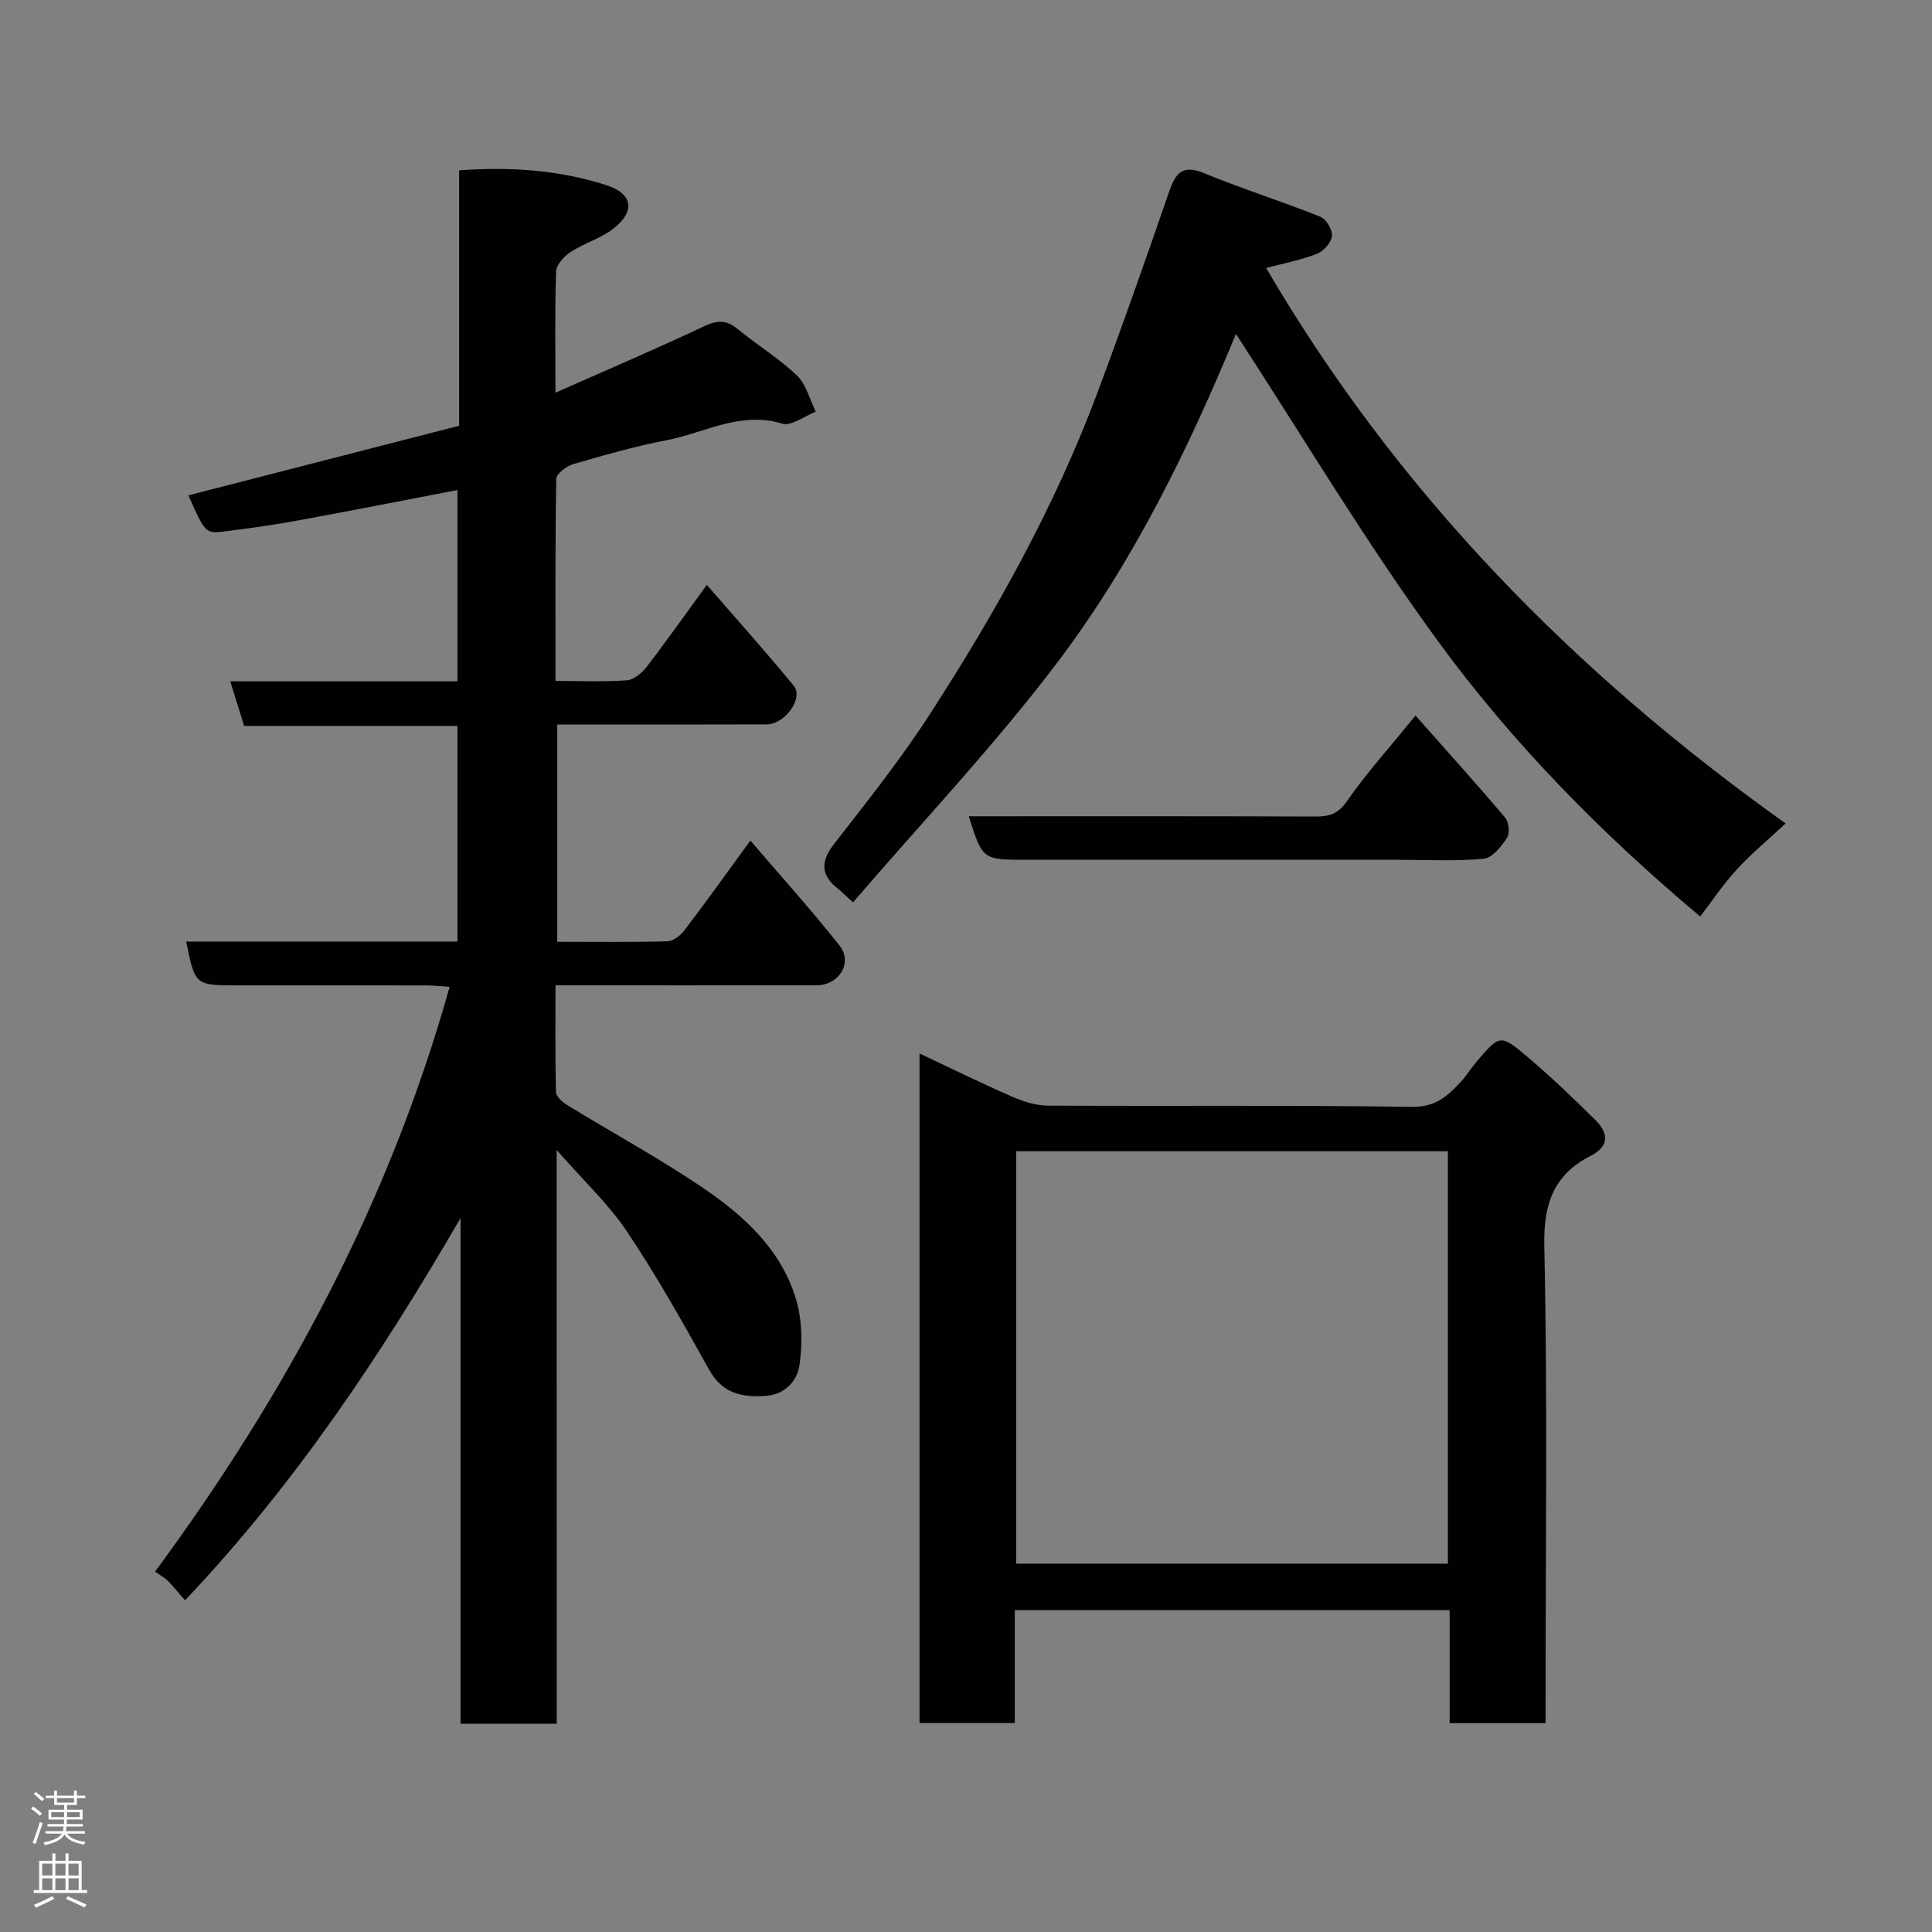 <svg enable-background="new 0 0 400 400" viewBox="0 0 400 400" xmlns="http://www.w3.org/2000/svg"><rect x="0" y="0" width="400" height="400" fill="#808080" stroke="none"/><g fill="#010103"><path d="m115.26 356.88c-7.14 0-13.29 0-19.91 0 0-34.92 0-69.81 0-104.7-16.39 28.27-34.28 55.13-57.04 79.15-1.33-1.52-2.38-2.82-3.54-4.02-.57-.59-1.35-.99-2.66-1.93 27.29-37.02 48.49-76.56 60.98-121.06-1.76-.11-3.31-.3-4.86-.3-13-.02-25.99-.01-38.99-.01-8.86 0-8.86 0-10.69-9.07h56.16c0-14.93 0-29.53 0-44.65-14.6 0-29.33 0-44.16 0-.99-3.18-1.84-5.91-2.88-9.23h47.05c0-13.4 0-26.33 0-39.6-11.12 2.13-22.24 4.32-33.38 6.36-4.82.88-9.68 1.55-14.54 2.17-4.29.55-4.3.46-7.79-7.44 18.66-4.79 37.29-9.58 56.05-14.4 0-17.99 0-35.27 0-52.88 10.54-.77 20.63-.09 30.41 3.04 5.49 1.76 6.15 5.34 1.63 8.95-2.61 2.08-6.09 3.04-8.93 4.89-1.36.88-2.98 2.63-3.03 4.04-.29 7.96-.14 15.96-.14 25.11 10.61-4.7 20.73-9.01 30.67-13.7 2.71-1.28 4.61-1.48 6.98.47 4.04 3.32 8.58 6.08 12.34 9.67 1.93 1.84 2.64 4.96 3.91 7.49-2.34.9-5.07 3.06-6.95 2.48-8.65-2.65-16.03 1.91-23.89 3.42-6.54 1.26-12.97 3.1-19.37 4.96-1.4.41-3.5 1.98-3.52 3.04-.24 13.78-.16 27.57-.16 41.85 5.23 0 10.03.22 14.79-.13 1.46-.11 3.13-1.55 4.12-2.83 4.06-5.27 7.89-10.71 12.42-16.93 6.25 7.21 12.29 13.92 18 20.9 2.09 2.56-1.82 7.97-5.64 7.99-12.5.05-24.99.02-37.49.02-1.82 0-3.64 0-5.84 0v44.99c7.56 0 15.16.1 22.76-.1 1.22-.03 2.74-1.17 3.55-2.24 4.43-5.81 8.68-11.76 13.68-18.62 6.4 7.48 12.67 14.42 18.45 21.73 2.81 3.55-.08 8.22-4.73 8.23-17.81.03-35.61.01-54.07.01 0 7.55-.08 14.81.1 22.07.02.93 1.3 2.09 2.27 2.69 9.45 5.79 19.22 11.1 28.37 17.32 8.43 5.73 16.03 12.76 19.07 22.94 1.27 4.27 1.34 9.18.7 13.63-.46 3.23-2.97 6.09-7.05 6.36-4.91.33-8.93-.53-11.65-5.42-5.39-9.68-10.83-19.39-16.99-28.59-3.82-5.71-8.99-10.52-14.58-16.91.01 40.45.01 79.38.01 118.79z"/><path d="m320 356.76c-6.98 0-13.24 0-19.87 0 0-7.83 0-15.43 0-23.39-30.07 0-59.78 0-90.03 0v23.37c-6.8 0-13.07 0-19.72 0 0-45.97 0-92 0-138.63 6.46 3.04 12.73 6.13 19.14 8.93 2.32 1.01 4.95 1.86 7.44 1.87 25.15.14 50.3-.11 75.45.25 4.8.07 7.31-2.25 10-5.14 1.22-1.31 2.16-2.88 3.32-4.24 4.75-5.54 4.9-5.7 10.34-1.11 4.92 4.15 9.59 8.63 14.18 13.16 2.66 2.62 3.17 5.37-.89 7.45-7.7 3.94-9.82 9.94-9.63 18.76.69 30.96.27 61.95.27 92.93zm-20.23-118.41c-30.09 0-59.8 0-89.38 0v85.39h89.38c0-28.52 0-56.77 0-85.39z"/><path d="m262.14 55.49c27.17 46.46 63.78 83.81 107.55 115-3.75 3.5-7.16 6.3-10.11 9.53-2.84 3.1-5.2 6.64-7.57 9.73-20.41-17.12-38.79-35.81-54.21-56.89-15.06-20.59-28.15-42.62-41.91-63.72-9.67 23.41-21.15 47.14-37.06 68.13-13.02 17.18-27.93 32.92-42.22 49.56-1.78-1.62-2.43-2.29-3.15-2.86-3.7-2.91-3.52-5.73-.65-9.4 6.83-8.76 13.76-17.49 19.77-26.8 13.54-20.95 25.72-42.7 34.51-66.15 5.19-13.86 10.1-27.82 14.92-41.81 1.34-3.88 2.71-5.85 7.31-3.95 7.9 3.26 16.1 5.83 24.04 9.01 1.22.49 2.54 2.72 2.41 4-.14 1.35-1.73 3.13-3.1 3.67-3.3 1.29-6.85 1.97-10.53 2.95z"/><path d="m200.57 169c24.23 0 48.03-.04 71.83.05 2.84.01 4.64-.54 6.46-3.16 3.88-5.6 8.48-10.7 14.2-17.75 6.48 7.32 12.64 14.14 18.58 21.16.77.91.98 3.23.36 4.18-1.18 1.79-3.06 4.16-4.82 4.32-5.94.54-11.97.21-17.96.21-25.63 0-51.27 0-76.9 0-8.89-.01-8.89-.01-11.75-9.01z"/></g><path d="m6.44 374.46.42-.45c.65.47 1.27.95 1.85 1.44l-.45.49c-.65-.56-1.25-1.06-1.82-1.48m.93 7.33-.63-.26c.55-1.36 1.05-2.8 1.52-4.33.19.1.38.19.59.27-.46 1.29-.95 2.73-1.48 4.32m-.38-10.38.44-.42c.43.34 1.01.82 1.74 1.44l-.49.49c-.53-.51-1.09-1.01-1.69-1.51m2.5.35h1.72v-1.04h.59v1.04h3.52v-1.04h.59v1.04h1.75v.53h-1.75v1.42h-2.03v.97h3.22v2.03h-3.24c0 .35-.01.66-.03.93h3.32v.53h-3.37c-.03.27-.08.58-.15.94h3.96v.53h-3.71c.67.92 1.93 1.48 3.79 1.68-.13.24-.23.44-.29.59-2.13-.38-3.48-1.08-4.04-2.12-.43.97-1.77 1.72-4.03 2.23-.09-.19-.2-.37-.33-.55 2.1-.42 3.37-1.03 3.81-1.83h-3.36v-.53h3.58c.08-.29.13-.61.16-.94h-3.33v-.53h3.39c.02-.27.04-.58.04-.93h-3.23v-2.03h3.25v-.97h-2.07v-1.42h-1.73zm1.12 3.44v1h2.65c.01-.3.02-.44.01-.4v-.25-.35zm1.19-2h3.52v-.91h-3.52zm4.71 2h-2.63v.59c0 .16-.01.28-.01.4h2.64z" fill="#fcfafa"/><path d="m13.56 383.74h.63v1.52h2.72v6.07h1.13v.6h-11.06v-.6h1.13v-6.07h2.73v-1.52h.63v1.52h2.1v-1.52zm-2.69 8.83.38.56c-1.24.63-2.53 1.25-3.85 1.85-.1-.21-.21-.42-.34-.63 1.36-.55 2.63-1.15 3.81-1.78m-2.13-4.27h2.1v-2.45h-2.1zm0 3.04h2.1v-2.46h-2.1zm2.72-3.04h2.1v-2.45h-2.1zm0 3.04h2.1v-2.46h-2.1zm6.07 3.6c-1.41-.71-2.7-1.3-3.86-1.78l.35-.56c1.45.62 2.75 1.19 3.88 1.72zm-1.25-9.09h-2.1v2.45h2.1zm-2.09 5.49h2.1v-2.46h-2.1z" fill="#fcfafa"/></svg>